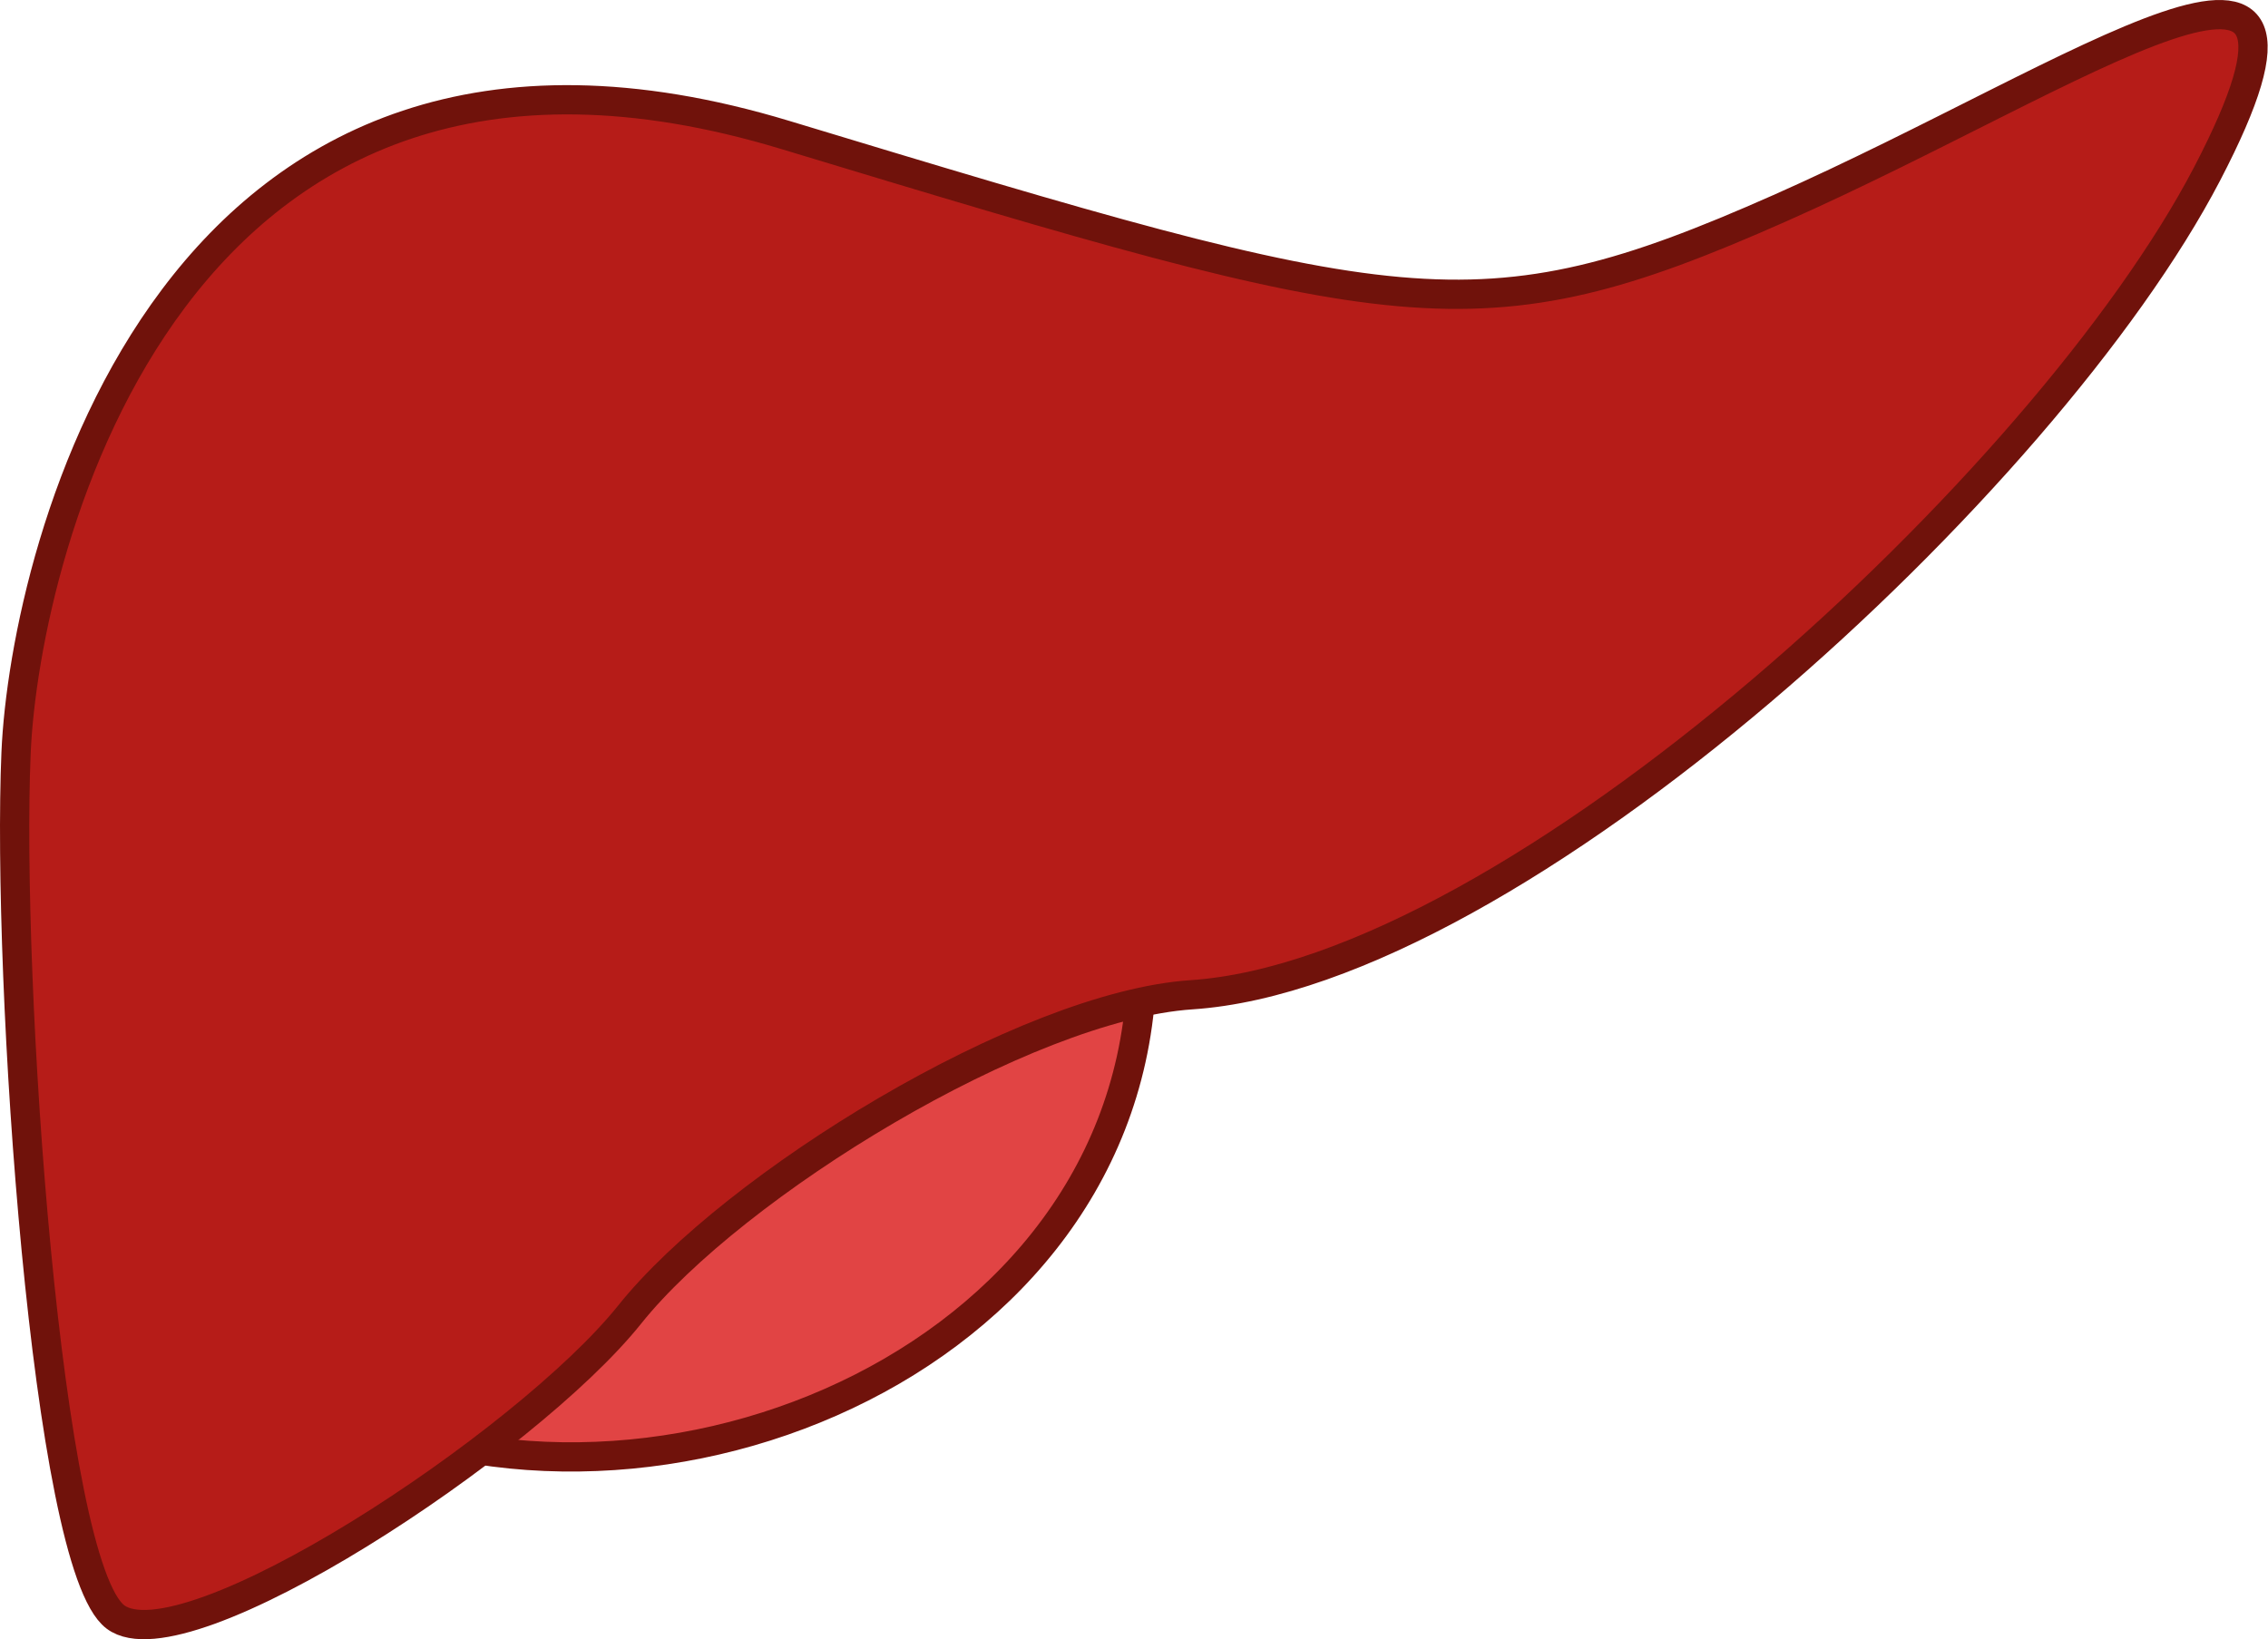 <?xml version="1.0" encoding="UTF-8" standalone="no"?>
<!-- Generator: Adobe Illustrator 10.0, SVG Export Plug-In . SVG Version: 3.0.0 Build 76)  -->

<svg
   xmlns:ns4="http://ns.adobe.com/SaveForWeb/1.0/"
   xmlns:ns3="http://ns.adobe.com/Variables/1.0/"
   xmlns:ns2="http://ns.adobe.com/AdobeIllustrator/10.0/"
   xmlns:dc="http://purl.org/dc/elements/1.1/"
   xmlns:cc="http://creativecommons.org/ns#"
   xmlns:rdf="http://www.w3.org/1999/02/22-rdf-syntax-ns#"
   xmlns:svg="http://www.w3.org/2000/svg"
   xmlns="http://www.w3.org/2000/svg"
   xmlns:sodipodi="http://sodipodi.sourceforge.net/DTD/sodipodi-0.dtd"
   xmlns:inkscape="http://www.inkscape.org/namespaces/inkscape"
   ns2:viewOrigin="258.2817 446.5801"
   ns2:rulerOrigin="0 0"
   ns2:pageBounds="0 841.8896 595.2754 0"
   width="500"
   height="361.479"
   viewBox="0 0 500 361.479"
   overflow="visible"
   enable-background="new 0 0 77.088 55.748"
   xml:space="preserve"
   id="svg2"
   version="1.1"
   inkscape:version="0.91 r13725"
   sodipodi:docname="liver.svg"
   style="overflow:visible"><defs
     id="defs15" /><sodipodi:namedview
     pagecolor="#ffffff"
     bordercolor="#666666"
     borderopacity="1"
     objecttolerance="10"
     gridtolerance="10"
     guidetolerance="10"
     inkscape:pageopacity="0"
     inkscape:pageshadow="2"
     inkscape:window-width="1878"
     inkscape:window-height="1010"
     id="namedview13"
     showgrid="false"
     fit-margin-top="0"
     fit-margin-left="0"
     fit-margin-right="0"
     fit-margin-bottom="0"
     inkscape:zoom="4.1900167"
     inkscape:cx="39.070056"
     inkscape:cy="28.136626"
     inkscape:window-x="42"
     inkscape:window-y="41"
     inkscape:window-maximized="1"
     inkscape:current-layer="svg2" /><g
     id="Ebene_1"
     ns2:layer="yes"
     ns2:dimmedPercent="50"
     ns2:rgbTrio="#4F008000FFFF"
     transform="matrix(6.452,0,0,6.452,0.314,0.074)"><g
       id="g7"><path
         ns2:knockout="Off"
         d="m 12.313,48.458 c 11.518,4.576 27.909,-3.102 26.58,-17.277 -1.329,-14.175 -17.277,0.59 -17.277,0.59 l -9.303,16.687 z"
         id="path9"
         inkscape:connector-curvature="0"
         style="fill:#e14444;stroke:#70120b" /><path
         ns2:knockout="Off"
         d="M 3.896,55.249 C 1.534,53.478 0.172,33.401 0.5,25.718 0.795,18.776 5.815,-1.749 26.784,4.601 47.752,10.951 50.41,11.691 60.746,7.113 71.083,2.534 80.829,-4.554 75.365,5.931 69.901,16.416 51.739,33.247 40.664,33.985 34.942,34.368 25.012,40.483 21.468,44.913 17.924,49.343 6.258,57.021 3.896,55.249 Z"
         id="path11"
         inkscape:connector-curvature="0"
         style="fill:#b61c18;stroke:#70120b" /></g></g></svg>